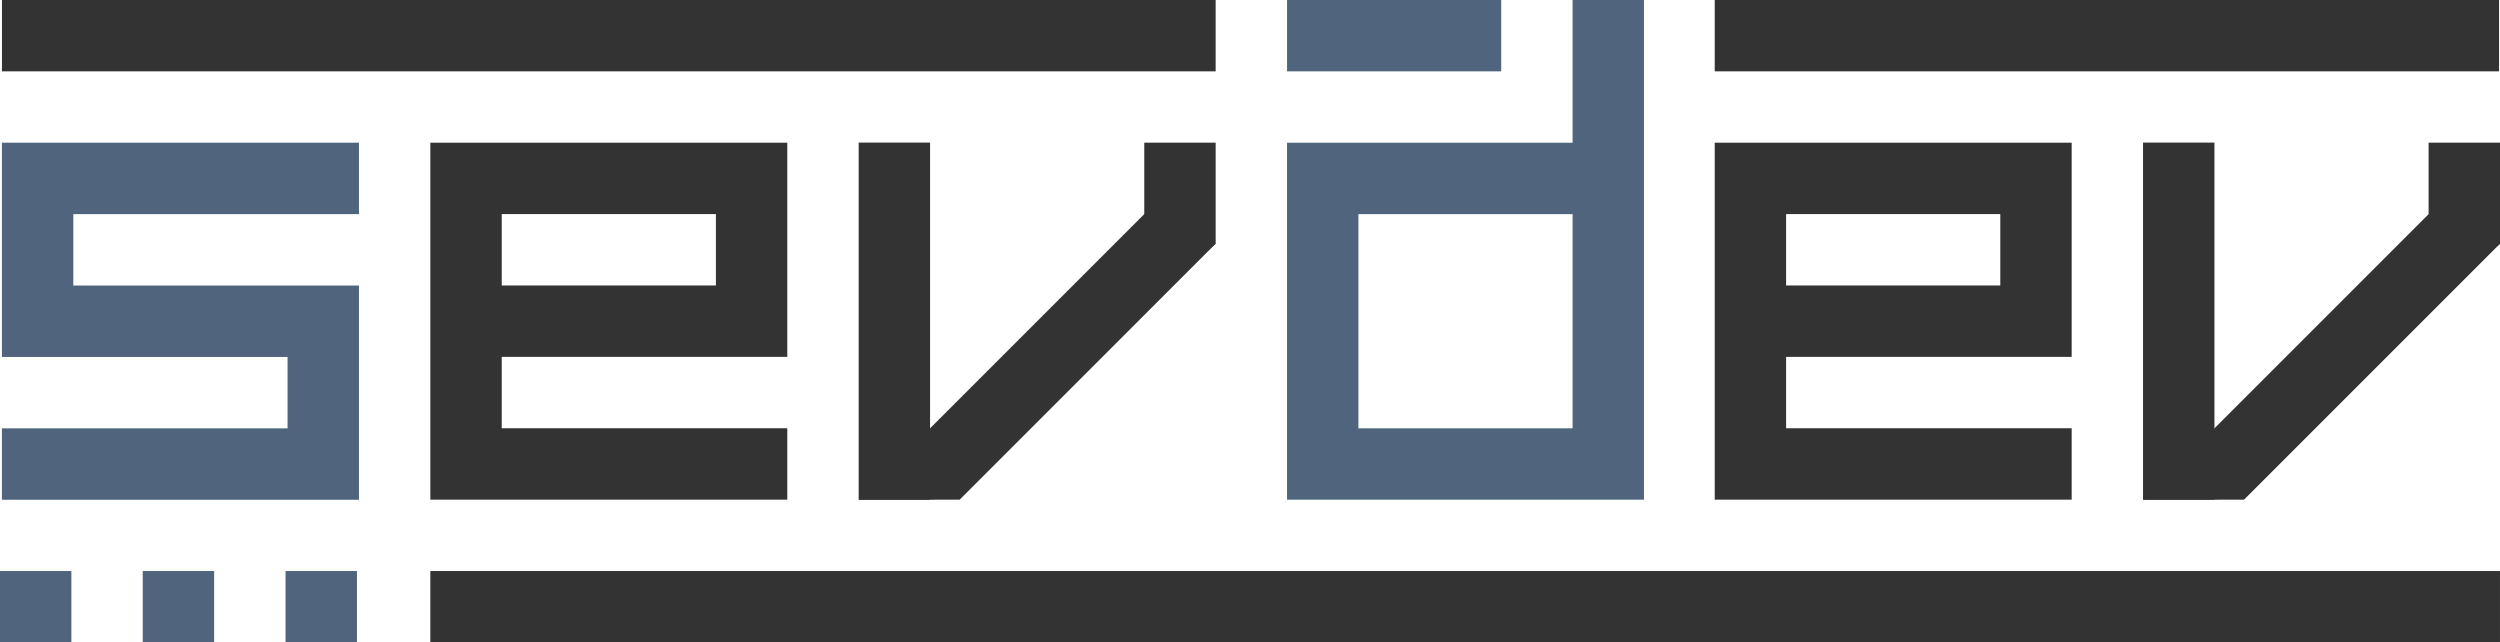<?xml version="1.0" encoding="UTF-8" standalone="no"?>
<!-- Created with Inkscape (http://www.inkscape.org/) -->

<svg
   xmlns:dc="http://purl.org/dc/elements/1.1/"
   xmlns:cc="http://creativecommons.org/ns#"
   xmlns:rdf="http://www.w3.org/1999/02/22-rdf-syntax-ns#"
   xmlns:svg="http://www.w3.org/2000/svg"
   xmlns="http://www.w3.org/2000/svg"
   xmlns:sodipodi="http://sodipodi.sourceforge.net/DTD/sodipodi-0.dtd"
   xmlns:inkscape="http://www.inkscape.org/namespaces/inkscape"
   width="174.989"
   height="44.966"
   id="svg3468"
   version="1.1"
   inkscape:version="0.48.4 r9939"
   sodipodi:docname="logo.svg">
  <defs
     id="defs3470" />
  <sodipodi:namedview
     id="base"
     pagecolor="#ffffff"
     bordercolor="#666666"
     borderopacity="1.0"
     inkscape:pageopacity="0.0"
     inkscape:pageshadow="2"
     inkscape:zoom="3.959798"
     inkscape:cx="82.218113"
     inkscape:cy="37.55773"
     inkscape:document-units="px"
     inkscape:current-layer="layer1"
     showgrid="true"
     inkscape:snap-global="true"
     fit-margin-top="0"
     fit-margin-left="0"
     fit-margin-right="0"
     fit-margin-bottom="0"
     inkscape:window-width="1600"
     inkscape:window-height="868"
     inkscape:window-x="1600"
     inkscape:window-y="0"
     inkscape:window-maximized="1">
    <inkscape:grid
       type="xygrid"
       id="grid3529"
       empspacing="5"
       visible="true"
       enabled="true"
       snapvisiblegridlinesonly="true"
       originx="0px"
       originy="-74.972px" />
  </sodipodi:namedview>
  <g
     inkscape:label="Layer 1"
     inkscape:groupmode="layer"
     id="layer1"
     transform="translate(0,-932.424)">
    <path
       inkscape:connector-curvature="0"
       d="m 4.996,977.39 -4.996,0 0,-4.996 4.996,0 0,4.996 z"
       style="fill:#50647d;fill-opacity:1;fill-rule:nonzero;stroke:none"
       id="path3020" />
    <path
       inkscape:connector-curvature="0"
       d="m 14.988,977.39 -4.997,0 0,-4.996 4.997,0 0,4.996 z"
       style="fill:#50647d;fill-opacity:1;fill-rule:nonzero;stroke:none"
       id="path3022" />
    <path
       inkscape:connector-curvature="0"
       d="m 24.985,977.39 -4.998,0 0,-4.996 4.998,0 0,4.996 z"
       style="fill:#50647d;fill-opacity:1;fill-rule:nonzero;stroke:none"
       id="path3024" />
    <path
       inkscape:connector-curvature="0"
       d="m 174.988,977.39 -144.866,0 0,-4.996 144.866,0 0,4.996 z"
       style="fill:#333333;fill-opacity:1;fill-rule:nonzero;stroke:none"
       id="path3026" />
    <g
       id="g3028"
       transform="matrix(1.377,0,0,-1.377,25.126,942.412)"
       style="fill:#50647d;fill-opacity:1">
      <path
         inkscape:connector-curvature="0"
         d="m 0,0 0,-3.631 -14.52,0 0,-3.63 14.52,0 0,-10.89 -18.15,0 0,3.631 14.52,0 0,3.629 -14.52,0 L -18.15,0 0,0 z"
         style="fill:#50647d;fill-opacity:1;fill-rule:nonzero;stroke:none"
         id="path3030" />
    </g>
    <path
       inkscape:connector-curvature="0"
       d="m 35.119,952.406 14.992,0 0,-4.997 -14.992,0 0,4.997 z m 19.988,-9.994 0,14.992 -19.988,0 0,4.996 19.988,0 0,4.998 -24.985,0 0,-24.986 24.985,0 z"
       style="fill:#333333;fill-opacity:1;fill-rule:nonzero;stroke:none"
       id="path3032" />
    <path
       inkscape:connector-curvature="0"
       d="m 95.082,962.403 14.992,0 0,-14.991 -14.992,0 0,14.991 z m 19.989,-29.979 0,34.975 -24.984,0 0,-24.985 19.987,0 0,-9.99 4.997,0 z"
       style="fill:#50647d;fill-opacity:1;fill-rule:nonzero;stroke:none"
       id="path3034" />
    <path
       inkscape:connector-curvature="0"
       d="m 125.02,952.406 14.992,0 0,-4.997 -14.992,0 0,4.997 z m 19.988,-9.994 0,14.992 -19.988,0 0,4.996 19.988,0 0,4.998 -24.985,0 0,-24.986 24.985,0 z"
       style="fill:#333333;fill-opacity:1;fill-rule:nonzero;stroke:none"
       id="path3036" />
    <g
       id="g3038"
       transform="matrix(1.377,0,0,-1.377,85.083,949.487)"
       style="fill:#333333;fill-opacity:1">
      <path
         inkscape:connector-curvature="0"
         d="M 0,0 -13.009,-13.008 -18.144,-13.013 -2.565,2.566 0,0 z"
         style="fill:#333333;fill-opacity:1;fill-rule:nonzero;stroke:none"
         id="path3040" />
    </g>
    <g
       id="g3042"
       transform="matrix(1.377,0,0,-1.377,65.101,957.4)"
       style="fill:#333333;fill-opacity:1">
      <path
         inkscape:connector-curvature="0"
         d="m 0,0 0,10.89 -3.63,0 0,-18.15 3.63,0 0,3.63 L 0,0 z"
         style="fill:#333333;fill-opacity:1;fill-rule:nonzero;stroke:none"
         id="path3044" />
    </g>
    <g
       id="g3046"
       transform="matrix(1.377,0,0,-1.377,80.093,942.41)"
       style="fill:#333333;fill-opacity:1">
      <path
         inkscape:connector-curvature="0"
         d="M 0,0 0,-8.234 3.63,-5.141 3.63,0 0,0 z"
         style="fill:#333333;fill-opacity:1;fill-rule:nonzero;stroke:none"
         id="path3048" />
    </g>
    <g
       id="g3050"
       transform="matrix(1.377,0,0,-1.377,174.982,949.487)"
       style="fill:#333333;fill-opacity:1">
      <path
         inkscape:connector-curvature="0"
         d="M 0,0 -13.008,-13.008 -18.144,-13.013 -2.564,2.566 0,0 z"
         style="fill:#333333;fill-opacity:1;fill-rule:nonzero;stroke:none"
         id="path3052" />
    </g>
    <g
       id="g3054"
       transform="matrix(1.377,0,0,-1.377,155.001,957.4)"
       style="fill:#333333;fill-opacity:1">
      <path
         inkscape:connector-curvature="0"
         d="m 0,0 0,10.89 -3.63,0 0,-18.15 3.63,0 0,3.63 L 0,0 z"
         style="fill:#333333;fill-opacity:1;fill-rule:nonzero;stroke:none"
         id="path3056" />
    </g>
    <g
       id="g3058"
       transform="matrix(1.377,0,0,-1.377,169.992,942.41)"
       style="fill:#333333;fill-opacity:1">
      <path
         inkscape:connector-curvature="0"
         d="M 0,0 0,-8.234 3.63,-5.141 3.63,0 0,0 z"
         style="fill:#333333;fill-opacity:1;fill-rule:nonzero;stroke:none"
         id="path3060" />
    </g>
    <path
       inkscape:connector-curvature="0"
       d="m 0.138,937.418 84.952,0 0,-4.994 -84.952,0 0,4.994 z"
       style="fill:#333333;fill-opacity:1;fill-rule:nonzero;stroke:none"
       id="path3062" />
    <path
       inkscape:connector-curvature="0"
       d="m 120.023,937.418 54.899,0 0,-4.994 -54.899,0 0,4.994 z"
       style="fill:#333333;fill-opacity:1;fill-rule:nonzero;stroke:none"
       id="path3064" />
    <path
       inkscape:connector-curvature="0"
       d="m 90.088,937.418 14.99,0 0,-4.994 -14.99,0 0,4.994 z"
       style="fill:#50647d;fill-opacity:1;fill-rule:nonzero;stroke:none"
       id="path3066" />
  </g>
</svg>
